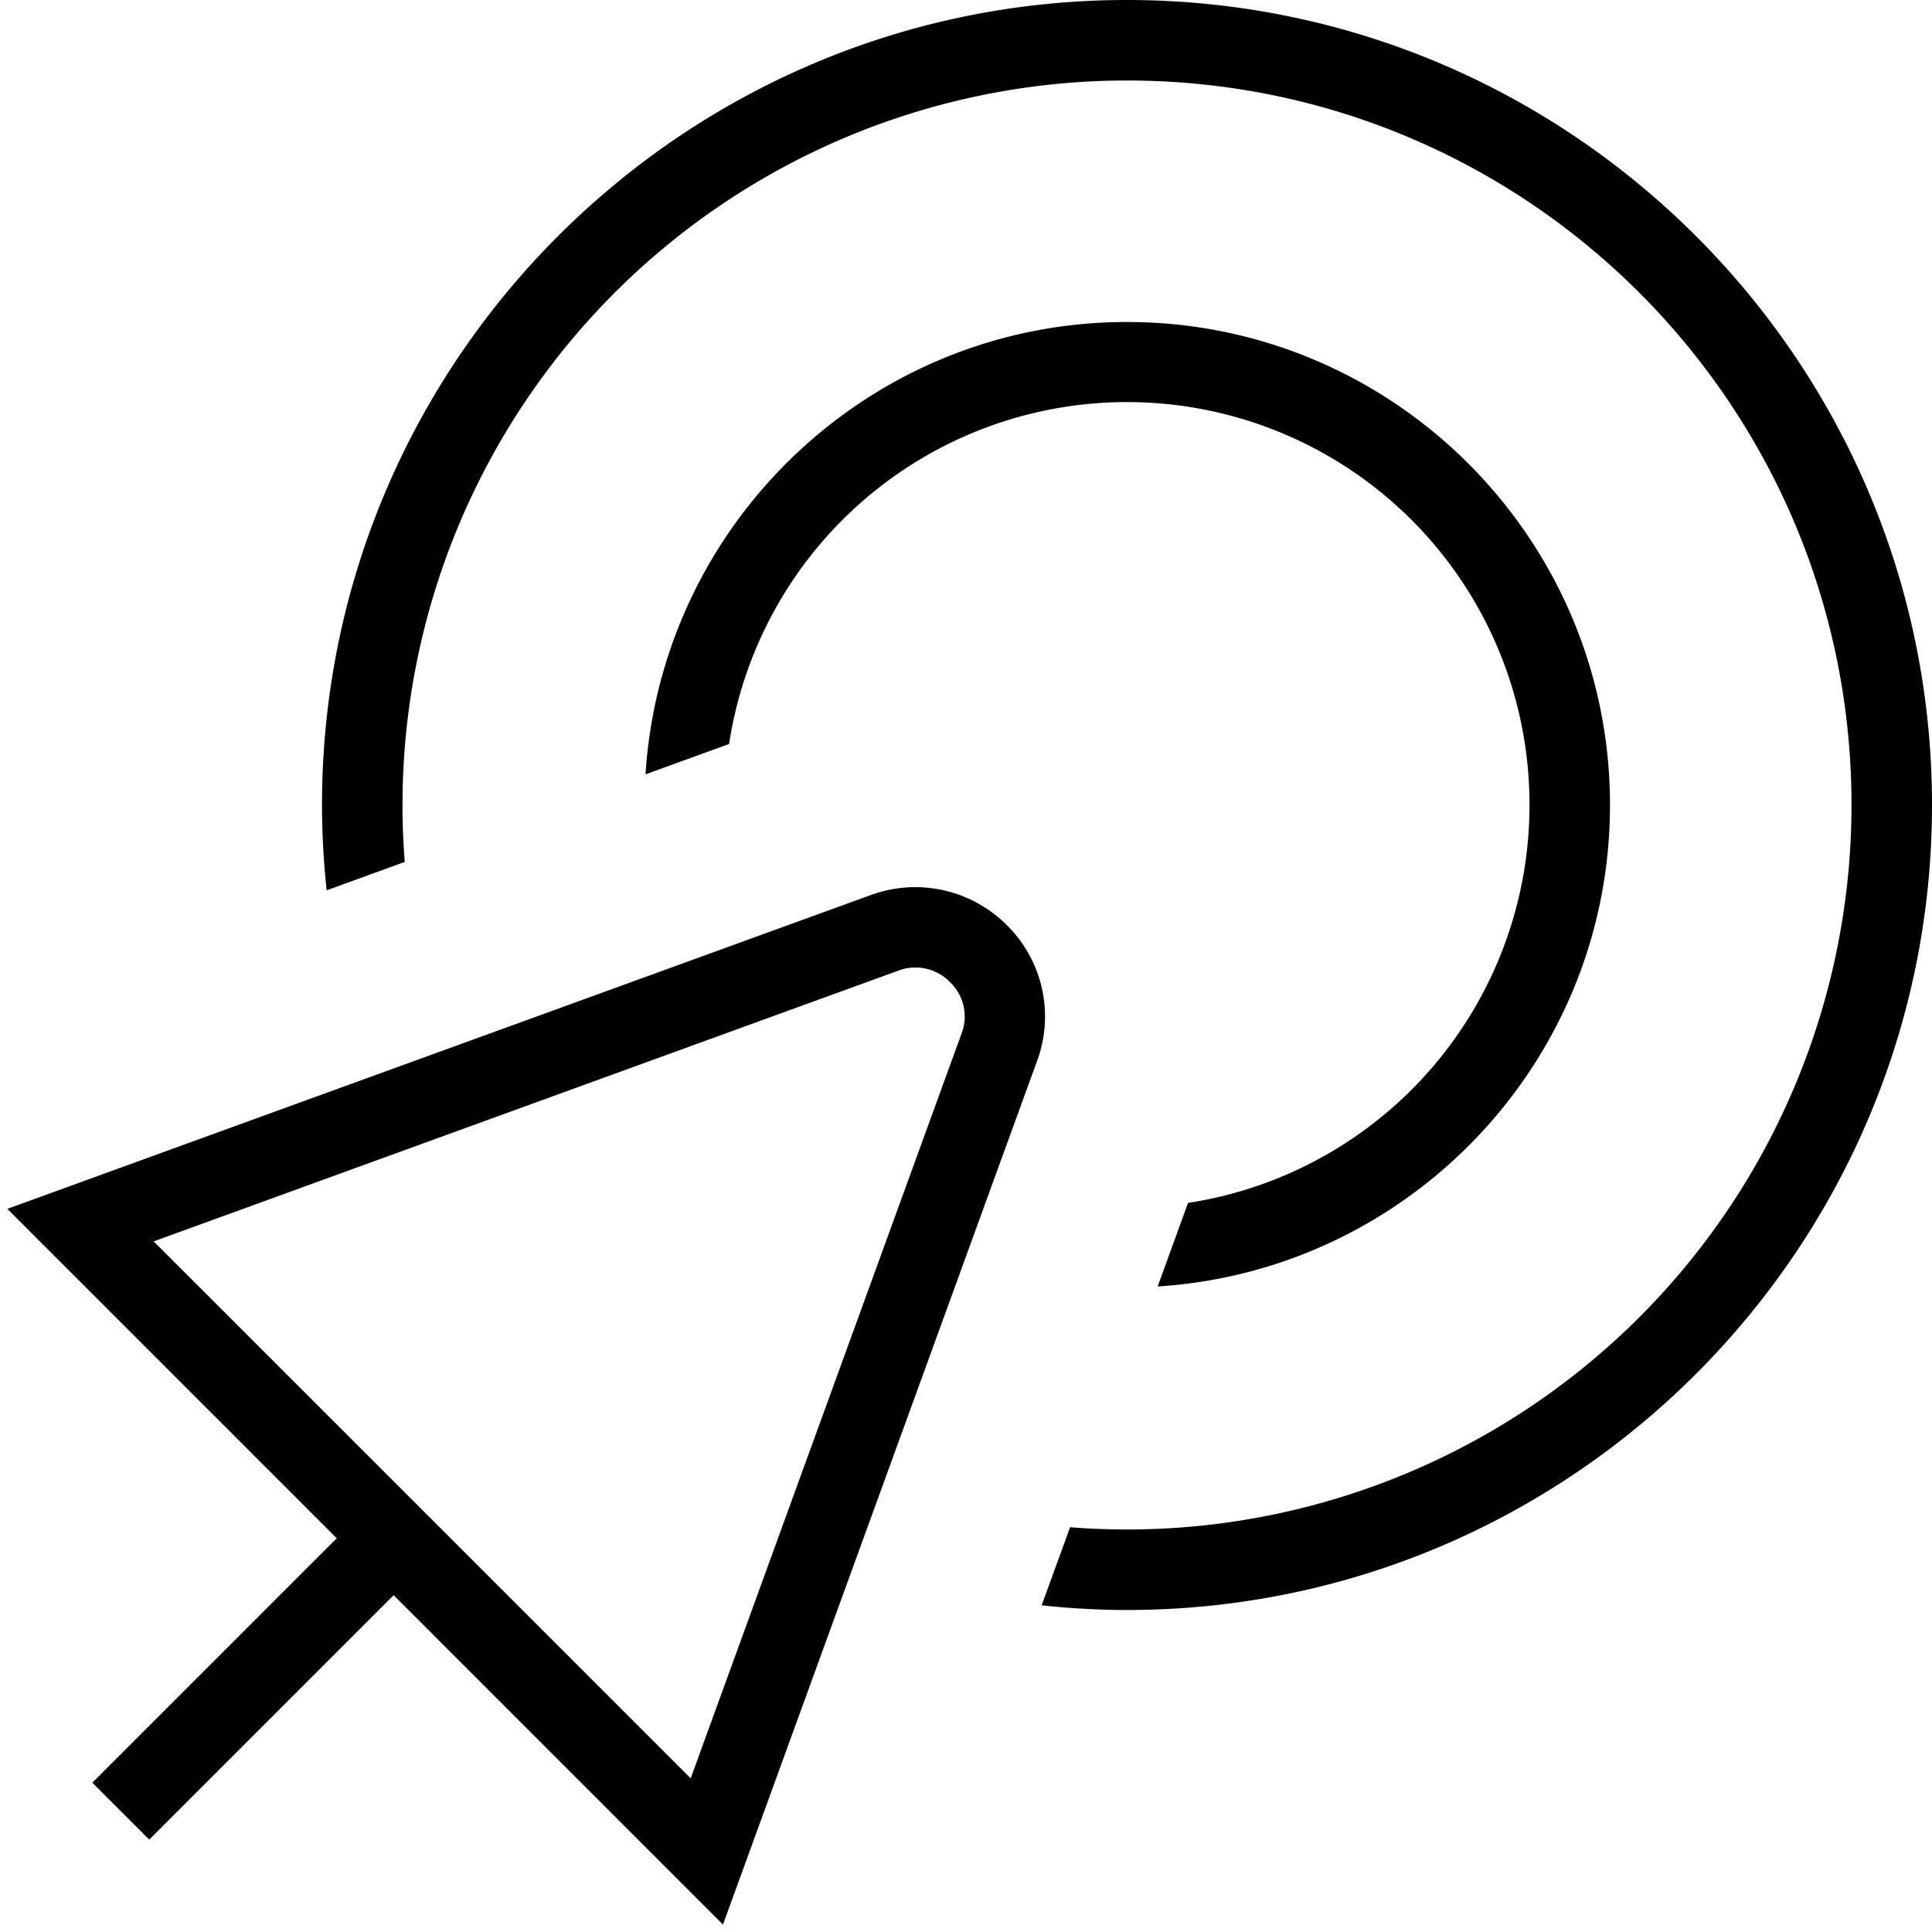 <svg xmlns="http://www.w3.org/2000/svg" width="512" height="512" data-name="Layer 1" viewBox="0 0 24 24"><path d="M12.509 11.494a1.607 1.607 0 0 0-1.69-.376L.091 15.017l4.092 4.092-3.036 3.036.707.707 3.036-3.036 4.091 4.092 3.901-10.726a1.594 1.594 0 0 0-.374-1.689Zm-.565 1.347-3.364 9.25-6.671-6.67 9.252-3.364a.598.598 0 0 1 .641.144.59.59 0 0 1 .142.64ZM24 10c0 5.514-4.486 10-10 10-.358 0-.711-.021-1.06-.058l.353-.97A9 9 0 0 0 23 10c0-4.971-4.029-9-9-9a9 9 0 0 0-8.972 9.707l-.97.353A10.027 10.027 0 0 1 4 10C4 4.486 8.486 0 14 0s10 4.486 10 10Zm-5 0a5 5 0 0 0-9.943-.758l-1.038.377C8.217 6.488 10.82 4 14 4c3.309 0 6 2.691 6 6 0 3.18-2.488 5.783-5.619 5.981l.377-1.038A5 5 0 0 0 19 10Z"/></svg>